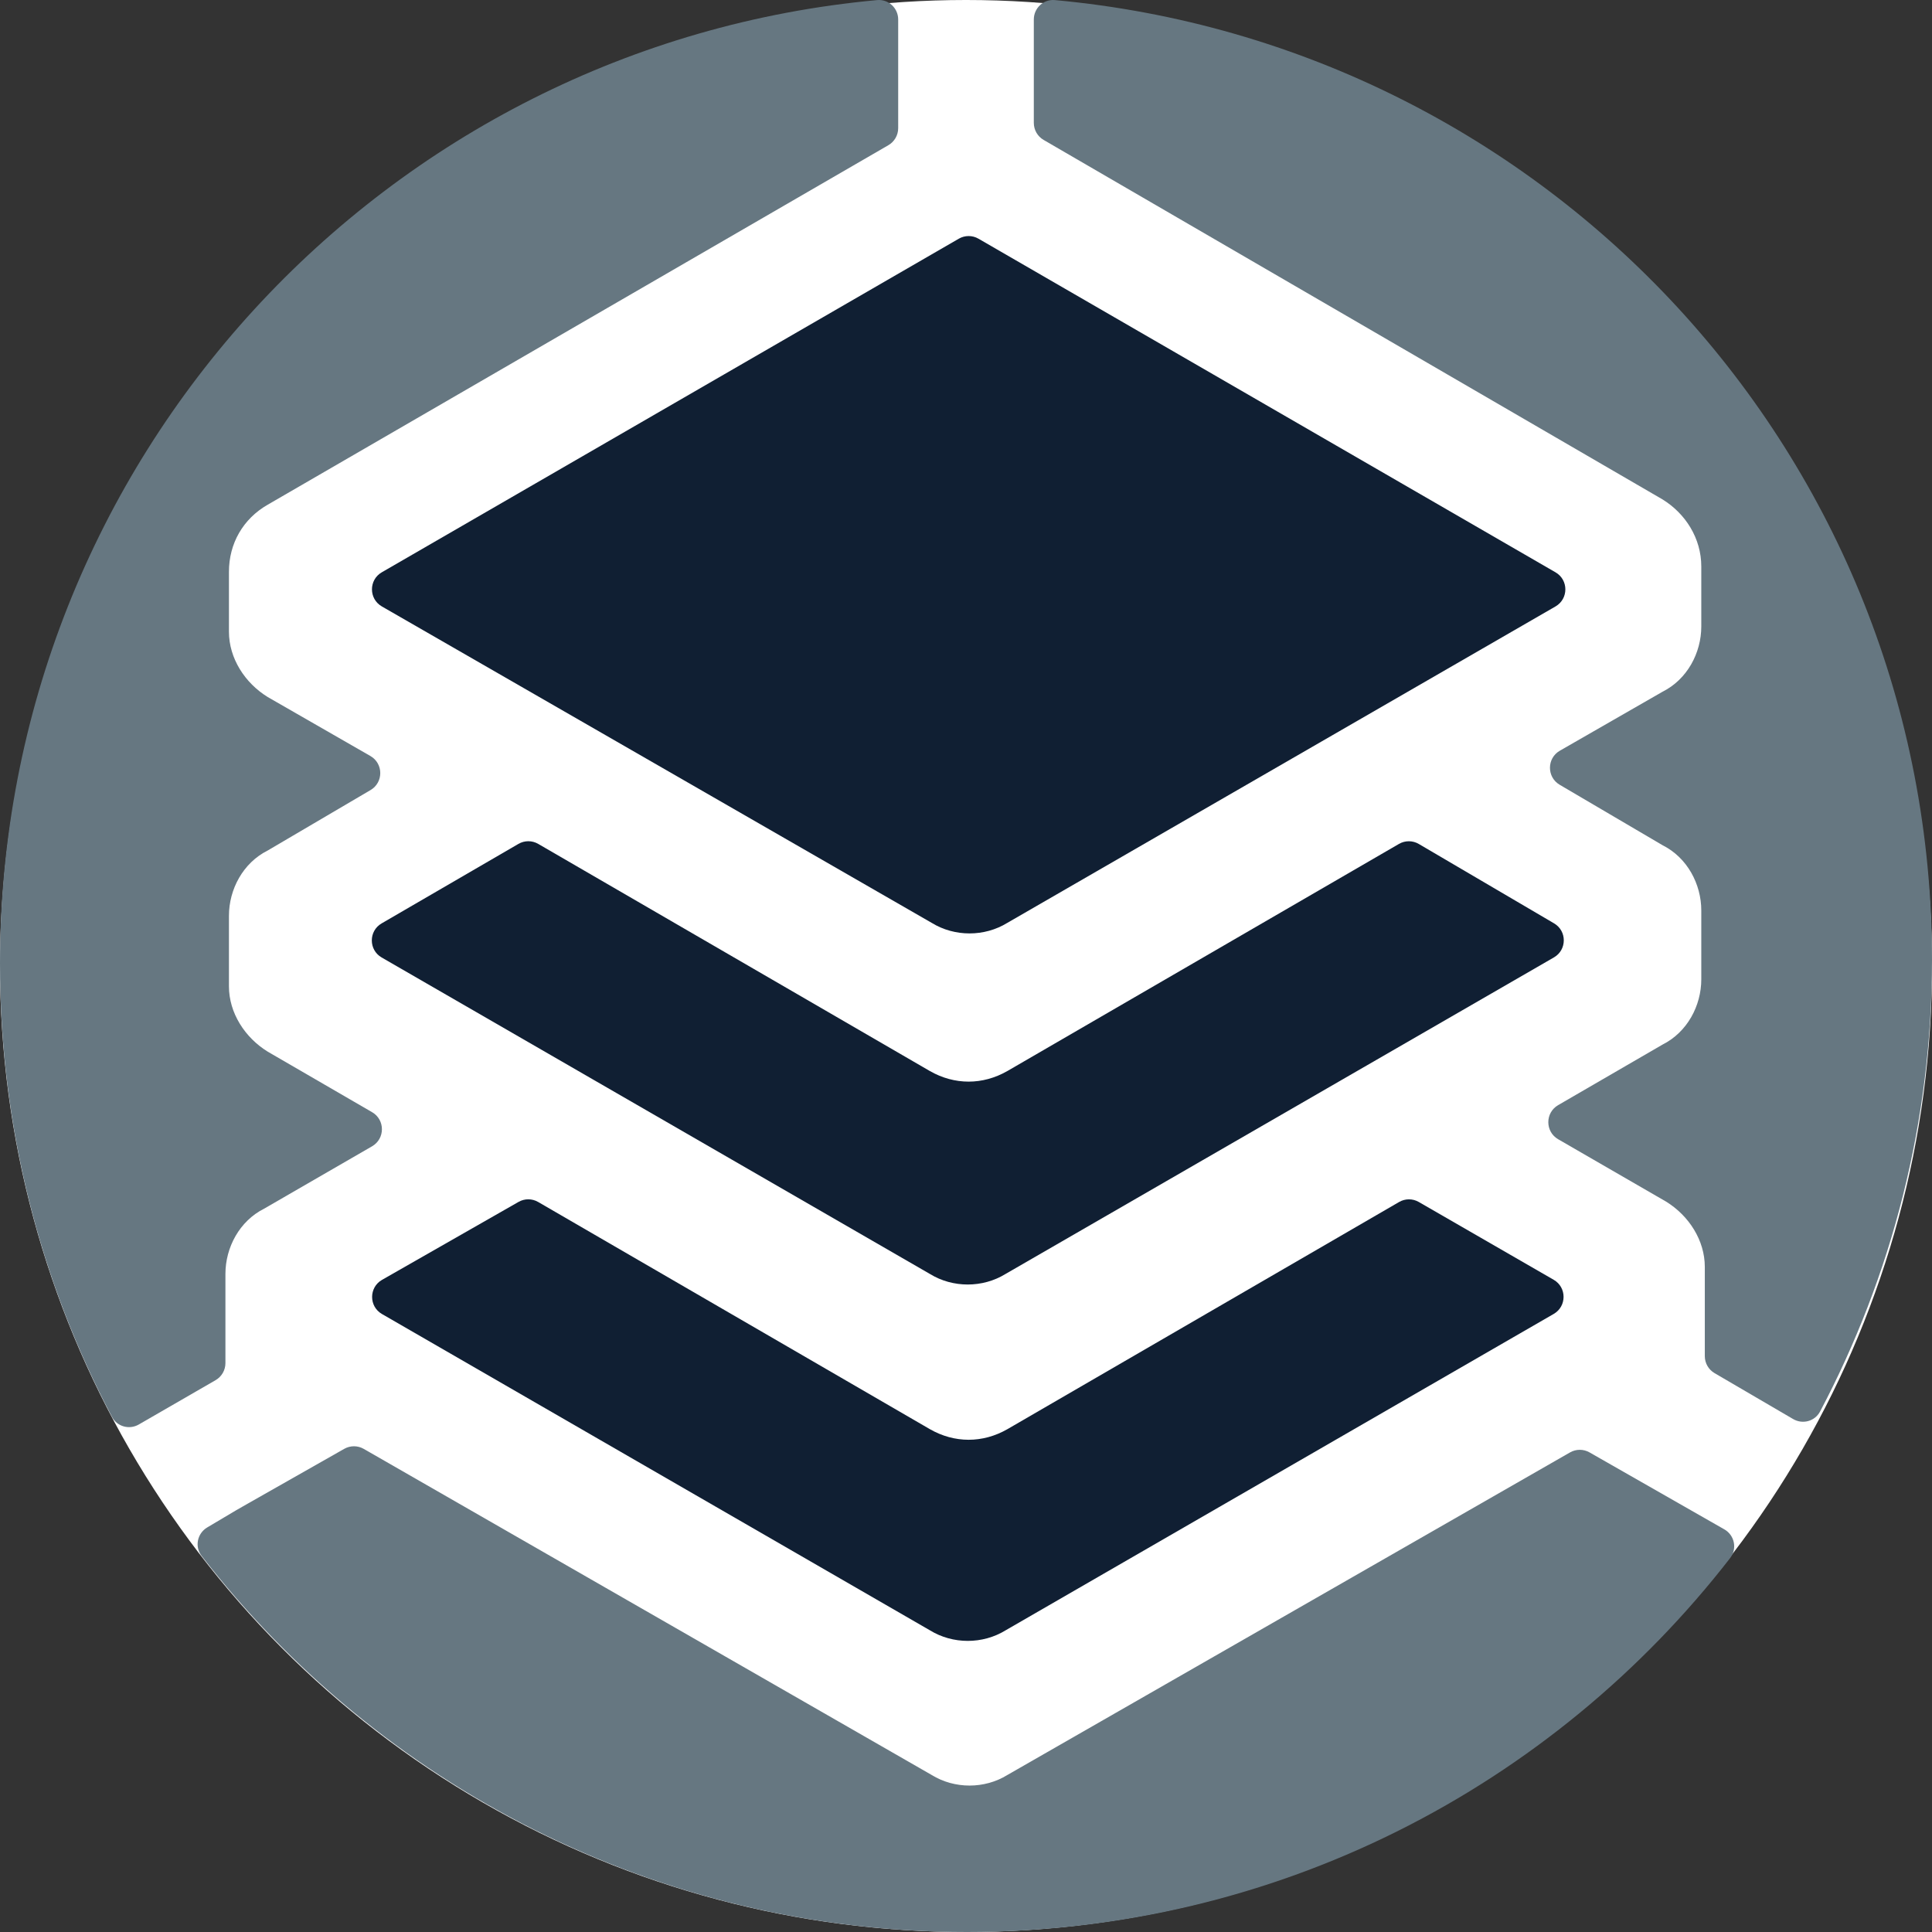 <svg width="512" height="512" viewBox="0 0 512 512" fill="none" xmlns="http://www.w3.org/2000/svg">
<rect x="0" y="0" width="512" height="512" fill="#333333" stroke="none"/>
<g clip-path="url(#clip0_3730_88)">
<circle cx="256" cy="256" r="256" fill="white"/>
<path d="M246.434 378.747L142.61 318.533C141.006 317.603 139.031 317.596 137.422 318.515L101.243 339.174C97.747 341.17 97.735 346.213 101.221 348.226L246.434 432.048C252.501 435.788 260.435 435.788 266.503 432.048L411.754 348.203C415.232 346.196 415.231 341.168 411.753 339.162L375.988 318.534C374.376 317.604 372.39 317.606 370.78 318.54L266.969 378.747C260.435 382.488 252.968 382.488 246.434 378.747Z" fill="#101F33"/>
<path d="M246.424 283.837L142.622 223.635C141.007 222.698 139.015 222.699 137.4 223.637L101.131 244.711C97.665 246.724 97.672 251.74 101.144 253.744L246.424 337.605C252.491 341.345 260.425 341.345 266.493 337.605L411.812 253.721C415.275 251.722 415.293 246.723 411.845 244.7L375.989 223.656C374.372 222.707 372.37 222.702 370.748 223.643L266.96 283.837C260.426 287.577 252.958 287.577 246.424 283.837Z" fill="#101F33"/>
<path d="M101.188 160.708C97.708 158.705 97.703 153.676 101.179 151.666L254.096 63.256C255.707 62.324 257.692 62.324 259.303 63.256L412.231 151.673C415.706 153.682 415.704 158.705 412.228 160.712L266.967 244.561C260.9 248.302 252.966 248.302 246.898 244.561L101.188 160.708Z" fill="#101F33"/>
<path d="M59.741 337.605C59.741 330.591 63.474 323.578 70.008 320.305L98.608 303.777C102.079 301.771 102.082 296.754 98.615 294.743L70.942 278.694C64.875 274.953 60.674 268.408 60.674 261.395V242.693C60.674 235.68 64.408 228.666 70.942 225.394L98.202 209.373C101.651 207.346 101.627 202.341 98.157 200.348L70.942 184.717C64.875 180.977 60.674 174.431 60.674 167.418V151.521C60.674 144.04 64.408 137.495 70.942 133.754L235.428 38.479C237.038 37.546 238.029 35.825 238.029 33.963V5.164C238.029 2.139 235.454 -0.255 232.447 0.022C102.087 12.034 0 121.63 0 255.317C0 298.777 10.715 339.661 29.681 375.501C31.042 378.073 34.265 378.962 36.782 377.508L57.133 365.76C58.746 364.829 59.741 363.105 59.741 361.24V337.605Z" fill="#667781"/>
<path d="M440.591 132.352C446.658 136.093 450.859 142.638 450.859 150.119V166.016C450.859 173.029 447.125 180.042 440.591 183.315L413.376 198.945C409.906 200.938 409.881 205.943 413.331 207.971L440.591 223.991C447.125 227.264 450.859 234.277 450.859 241.291V259.525C450.859 266.538 447.125 273.551 440.591 276.824L412.918 292.874C409.45 294.885 409.454 299.901 412.925 301.907L441.524 318.436C447.592 322.176 451.792 328.722 451.792 335.735V359.389C451.792 361.244 452.776 362.96 454.376 363.895L475.207 376.068C477.726 377.54 480.966 376.655 482.332 374.074C501.289 338.241 512 297.384 512 254.382C512 120.696 409.913 12.008 279.553 0.022C276.546 -0.255 273.971 2.14 273.971 5.165V32.565C273.971 34.425 274.959 36.145 276.566 37.078L440.591 132.352Z" fill="#667781"/>
<path d="M266.972 470.388C260.905 474.129 252.971 474.129 246.903 470.388L96.393 383.968C94.797 383.052 92.836 383.047 91.236 383.955L65.815 398.386L62.547 400.256L54.911 404.79C52.255 406.366 51.541 409.901 53.433 412.344C100.312 472.851 173.834 512 256.238 512C338.605 512 411.655 473.33 458.514 412.891C460.43 410.42 459.675 406.841 456.962 405.293L421.241 384.9C419.64 383.986 417.676 383.987 416.076 384.905L266.972 470.388Z" fill="#667781"/>
</g>
<defs>
<clipPath id="clip0_3730_88">
<rect width="512" height="512" fill="white"/>
</clipPath>
</defs>
</svg>
